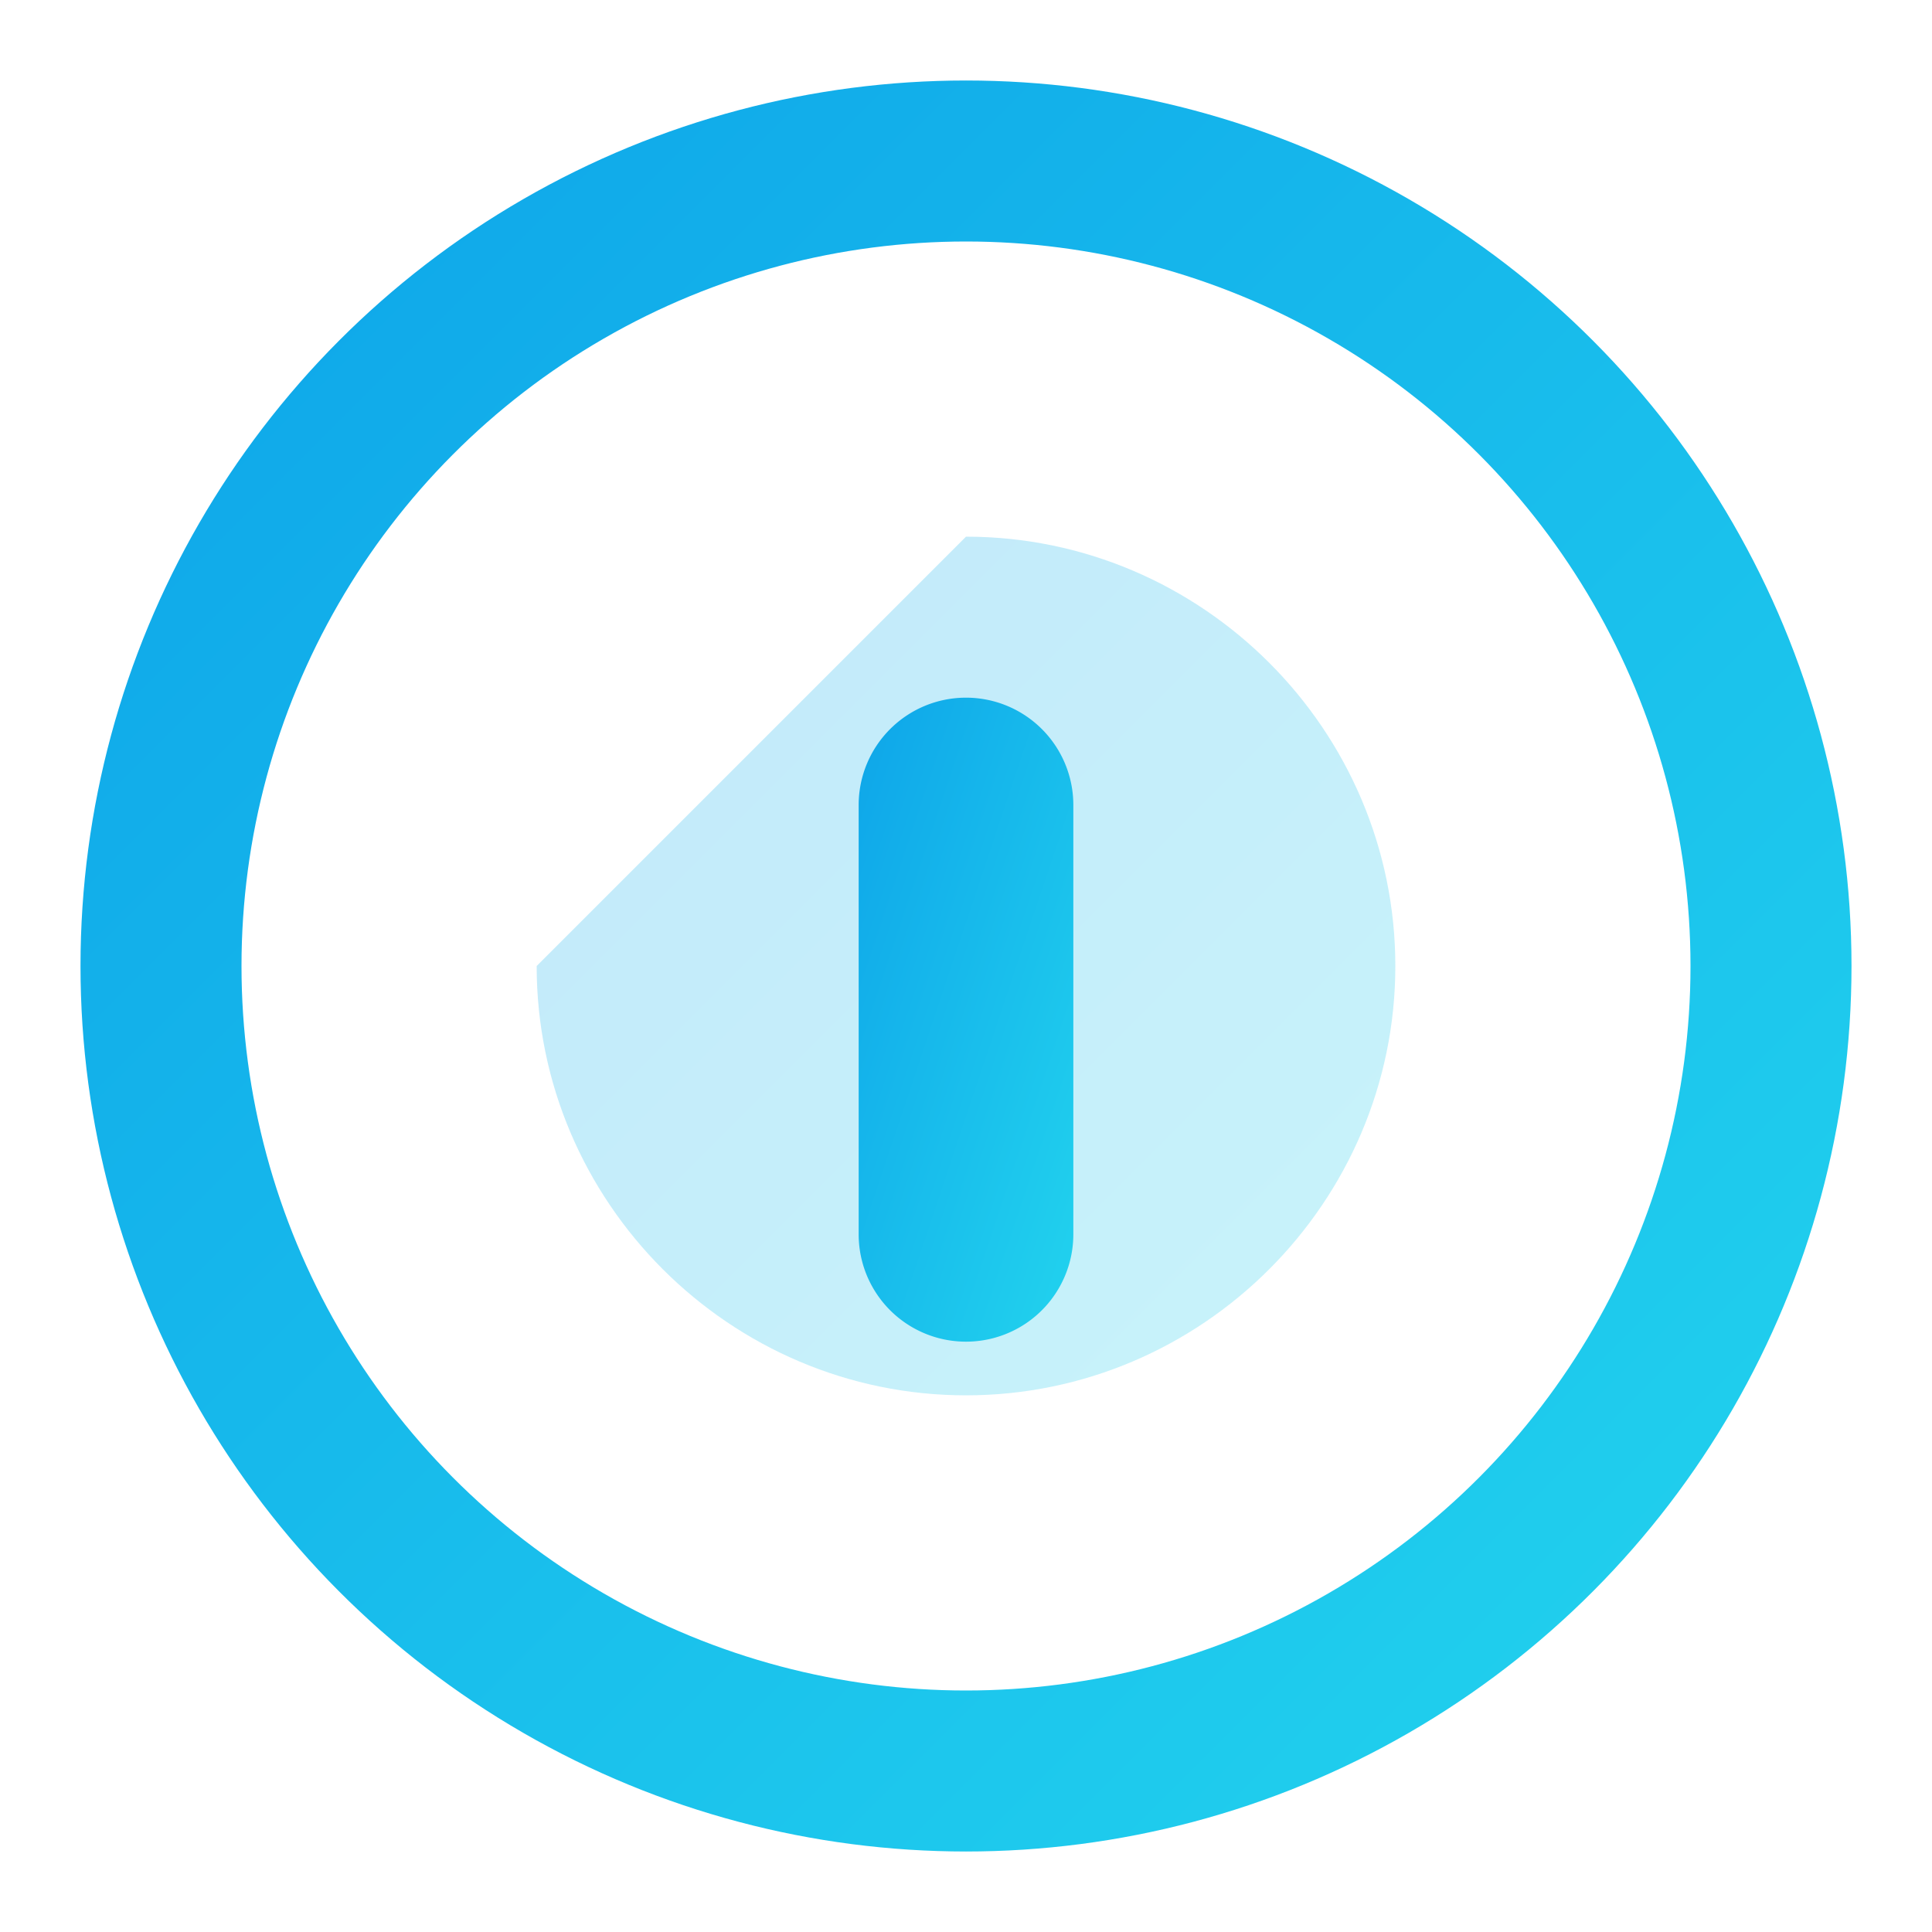 <svg xmlns="http://www.w3.org/2000/svg" width="36" height="36" viewBox="0 0 36 36">
  <defs>
    <linearGradient id="g" x1="0" y1="0" x2="1" y2="1">
      <stop offset="0" stop-color="#0ea5e9"/><stop offset="1" stop-color="#22d3ee"/>
    </linearGradient>
  </defs>
  <circle cx="18" cy="18" r="15" fill="none" stroke="url(#g)" stroke-width="3"/>
  <path d="M18 10c4.4 0 8 3.6 8 8s-3.6 8-8 8-8-3.6-8-8" fill="url(#g)" opacity=".25"/>
  <path d="M18 13a2 2 0 0 0-2 2v8a2 2 0 1 0 4 0v-8a2 2 0 0 0-2-2z" fill="url(#g)"/>
</svg>
